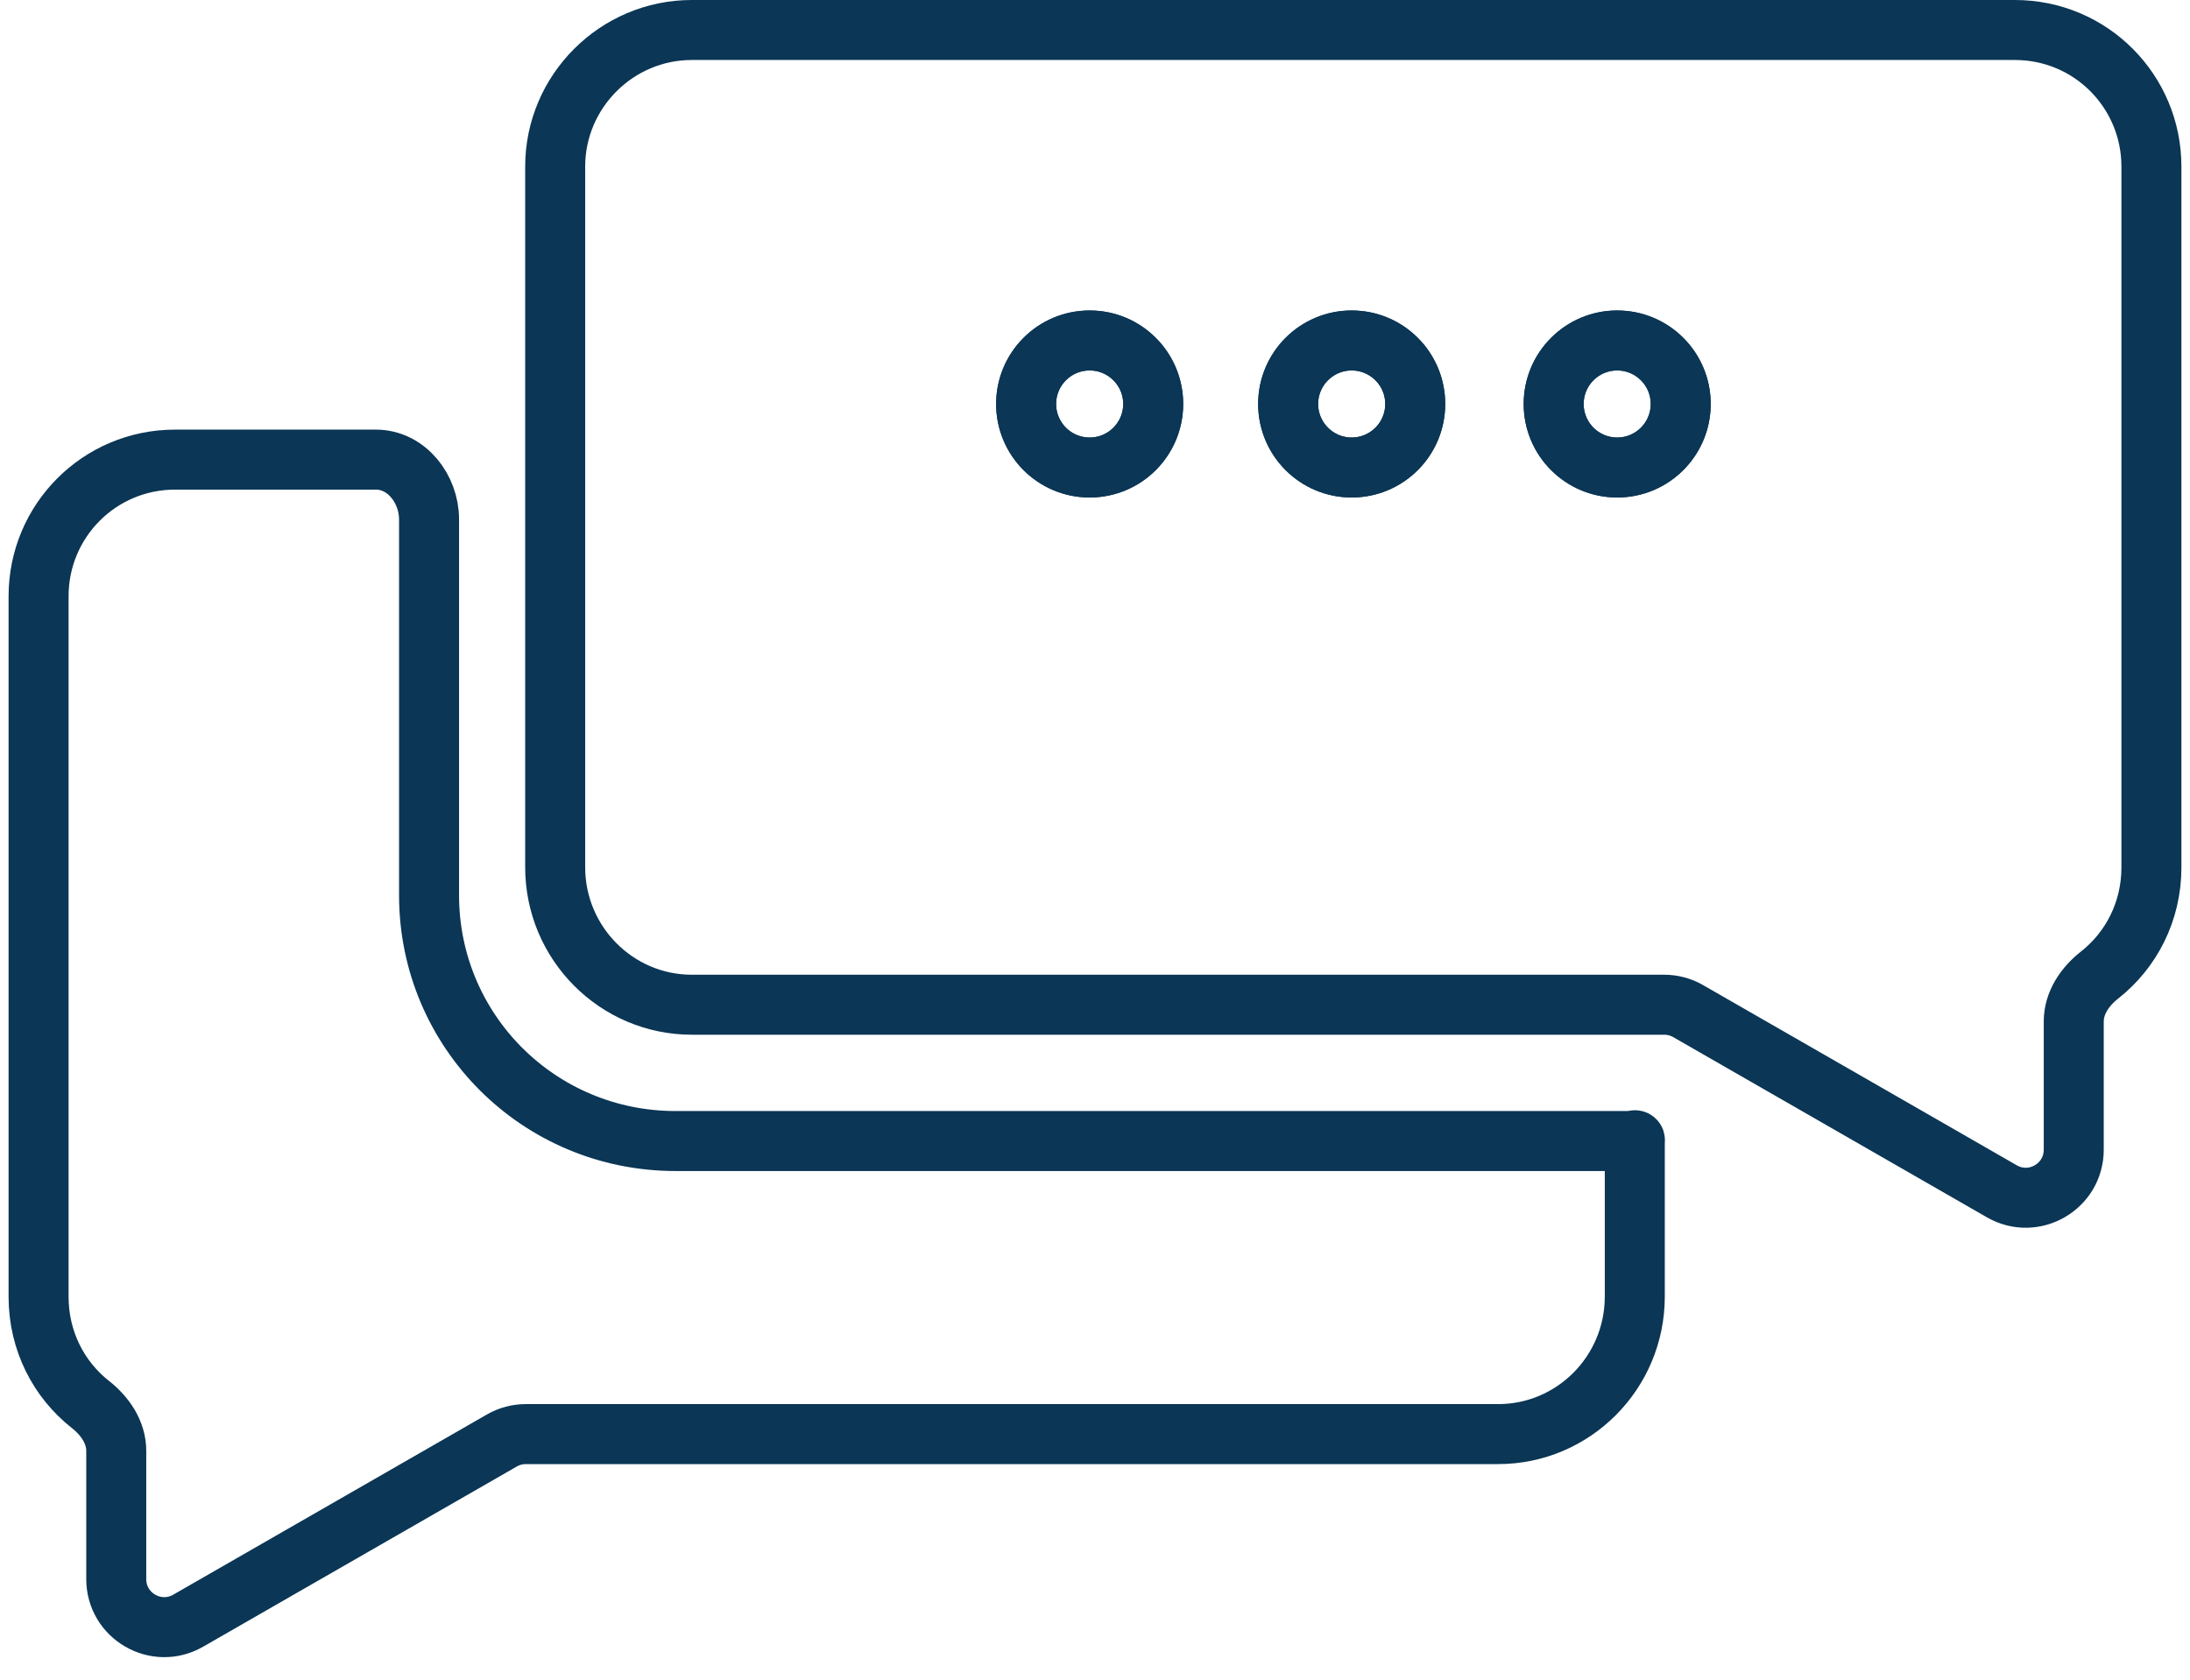 <svg width="73" height="56" viewBox="0 0 73 56" fill="none" xmlns="http://www.w3.org/2000/svg">
<g id="Group">
<path id="Vector" d="M71.714 5.56V28.918C71.714 30.383 71.042 31.675 69.985 32.505C69.499 32.888 69.125 33.432 69.125 34.051V38.327C69.125 39.557 67.794 40.327 66.728 39.714L56.27 33.706C56.028 33.567 55.753 33.494 55.473 33.494H23.059C20.555 33.494 18.506 31.445 18.506 28.91V5.553C18.506 3.048 20.555 1 23.059 1H67.162C69.697 1 71.714 3.048 71.714 5.553V5.56Z" stroke="#0B3655" stroke-width="2" stroke-linecap="round" stroke-linejoin="round"/>
<path id="Vector_2" d="M54.499 38.012C54.498 38.009 54.493 38.01 54.493 38.013V43.225C54.493 45.76 52.445 47.808 49.941 47.808H17.526C17.247 47.808 16.972 47.881 16.729 48.021L6.272 54.029C5.205 54.642 3.875 53.872 3.875 52.641V48.366C3.875 47.747 3.501 47.203 3.014 46.82C1.958 45.99 1.286 44.698 1.286 43.232V19.875C1.286 17.37 3.303 15.322 5.838 15.322H12.528C13.55 15.322 14.302 16.294 14.302 17.316V17.316V29.845C14.302 34.375 17.965 38.038 22.518 38.038H54.177C54.283 38.038 54.39 38.038 54.497 38.016C54.499 38.016 54.5 38.013 54.499 38.012V38.012Z" stroke="#0B3655" stroke-width="2" stroke-linecap="round" stroke-linejoin="round"/>
<path id="Vector_3" d="M36.322 15.585C37.492 15.585 38.44 14.637 38.44 13.467C38.44 12.298 37.492 11.35 36.322 11.35C35.152 11.35 34.204 12.298 34.204 13.467C34.204 14.637 35.152 15.585 36.322 15.585Z" stroke="#0B3655" stroke-width="2" stroke-linecap="round" stroke-linejoin="round"/>
<path id="Vector_4" d="M36.322 15.585C37.492 15.585 38.44 14.637 38.44 13.467C38.44 12.298 37.492 11.35 36.322 11.35C35.152 11.35 34.204 12.298 34.204 13.467C34.204 14.637 35.152 15.585 36.322 15.585Z" stroke="#0B3655" stroke-width="2" stroke-linecap="round" stroke-linejoin="round"/>
<path id="Vector_5" d="M45.056 15.585C46.226 15.585 47.174 14.637 47.174 13.467C47.174 12.298 46.226 11.35 45.056 11.35C43.887 11.35 42.938 12.298 42.938 13.467C42.938 14.637 43.887 15.585 45.056 15.585Z" stroke="#0B3655" stroke-width="2" stroke-linecap="round" stroke-linejoin="round"/>
<path id="Vector_6" d="M45.056 15.585C46.226 15.585 47.174 14.637 47.174 13.467C47.174 12.298 46.226 11.35 45.056 11.35C43.887 11.35 42.938 12.298 42.938 13.467C42.938 14.637 43.887 15.585 45.056 15.585Z" stroke="#0B3655" stroke-width="2" stroke-linecap="round" stroke-linejoin="round"/>
<path id="Vector_7" d="M53.906 15.585C55.076 15.585 56.024 14.637 56.024 13.467C56.024 12.298 55.076 11.35 53.906 11.35C52.737 11.35 51.789 12.298 51.789 13.467C51.789 14.637 52.737 15.585 53.906 15.585Z" stroke="#0B3655" stroke-width="2" stroke-linecap="round" stroke-linejoin="round"/>
<path id="Vector_8" d="M53.906 15.585C55.076 15.585 56.024 14.637 56.024 13.467C56.024 12.298 55.076 11.35 53.906 11.35C52.737 11.35 51.789 12.298 51.789 13.467C51.789 14.637 52.737 15.585 53.906 15.585Z" stroke="#0B3655" stroke-width="2" stroke-linecap="round" stroke-linejoin="round"/>
</g>
</svg>
